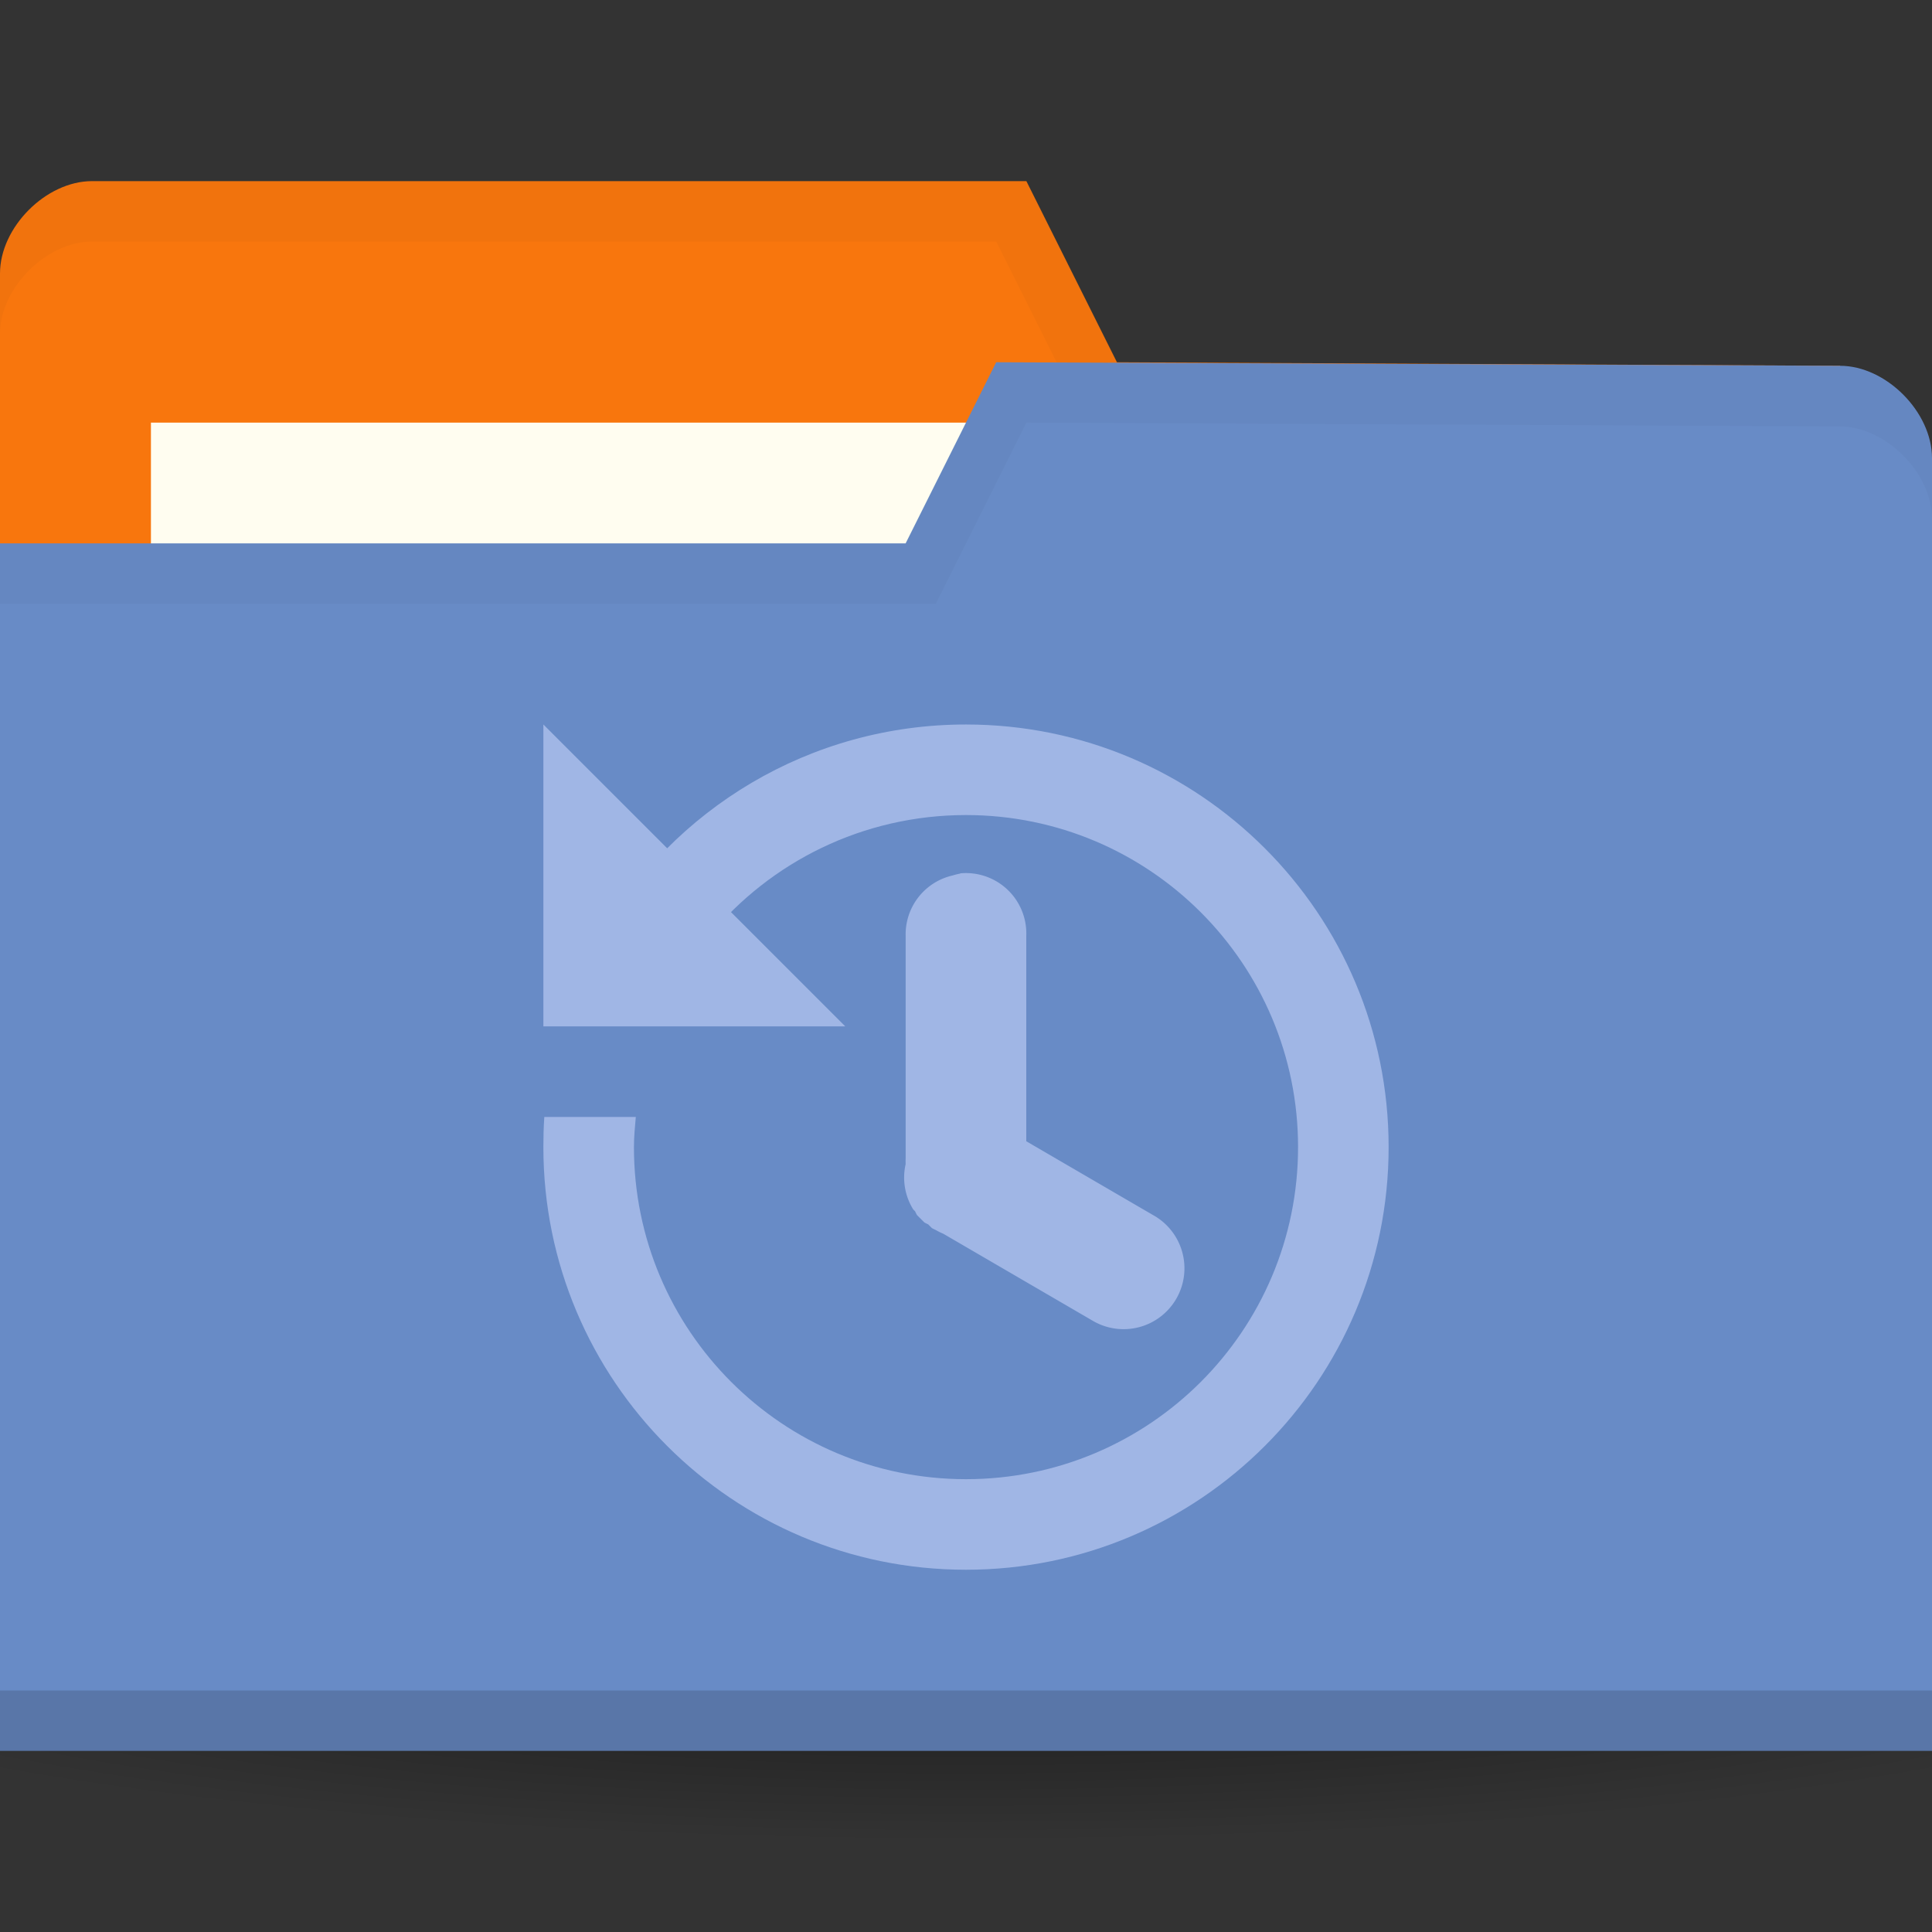 <svg height="256" width="256" xmlns="http://www.w3.org/2000/svg">
 <rect width="100%" height="100%" fill="#333333" stroke="none"/>
 <radialGradient id="a" cx="-25" cy="203.5" gradientTransform="matrix(1 0 0 .786 0 43.607)" gradientUnits="userSpaceOnUse" r="35">
  <stop offset="0"/>
  <stop offset="1" stop-opacity="0"/>
 </radialGradient>
 <g transform="translate(0 -796.362)">
  <path d="m10 203.5a35 27.5 0 1 1 -70 0 35 27.5 0 1 1 70 0z" fill="url(#a)" opacity=".55" transform="matrix(5.086 0 0 1.091 255.143 788.362)"/>
  <path d="m0 832.598v171.294h256v-85.647l-12.19-73.412-95.81-.47-12-24h-123.81c-6.095 0-12.19 6.118-12.19 12.235z" fill="#f8760d"/>
  <path d="m20 852.362h126.286v47.529h-126.286z" fill="#fffdf0"/>
  <path d="m12.25 820.362c-6.095 0-12.25 6.132-12.25 12.25v8c0-6.118 6.155-12.25 12.25-12.25h119.75l12 24 99.75.5 12.25 73.375v-8l-12.25-73.375-95.75-.5-12-24z" opacity=".03"/>
  <path d="m256 857.068v171.294h-256v-160h120l12-24 111.81.47c6.095 0 12.19 6.118 12.19 12.236z" fill="#688bc6"/>
  <path d="m0 1020.362v8h256v-8z" opacity=".15"/>
  <path d="m132 844.362l-12 24h-120v8h124l12-24 107.75.5c6.095 0 12.25 6.132 12.25 12.25v-8c0-6.118-6.155-12.25-12.25-12.25z" opacity=".03"/>
  <g fill="#a0b6e5" transform="matrix(4 0 0 4 0 -3157.087)">
   <path d="m32 24c-5.184 0-9.705 2.813-12.125 7h3.625c2.018-2.445 5.083-4 8.5-4 6.075 0 11 4.925 11 11 0 6.075-4.925 11-11 11-6.075 0-11-4.925-11-11 0-.338.033-.67.062-1h-3.031c-.023.33-.031.664-.031 1 0 7.732 6.268 14 14 14 7.732 0 14-6.268 14-14 0-7.732-6.268-14-14-14z" transform="translate(0 988.362)"/>
   <path d="m18 1012.362v10h10z"/>
   <path d="m31.813 1017.3a2 2 0 0 0 -.25.062 2 2 0 0 0 -1.562 2v7.375a2 2 0 0 0 0 .188 2 2 0 0 0 .25 1.5 2 2 0 0 0 .062.062 2 2 0 0 0 .062.124 2 2 0 0 0 .062.062 2 2 0 0 0 .062.062 2 2 0 0 0 .062.062 2 2 0 0 0 .062.062 2 2 0 0 0 .125.062 2 2 0 0 0 .062.062 2 2 0 0 0 .062.062 2 2 0 0 0 .125.062 2 2 0 0 0 .25.124l4.937 2.875a2.016 2.016 0 1 0 2-3.5l-4.187-2.438v-6.812a2 2 0 0 0 -2.187-2.063z"/>
  </g>
 </g>
</svg>
